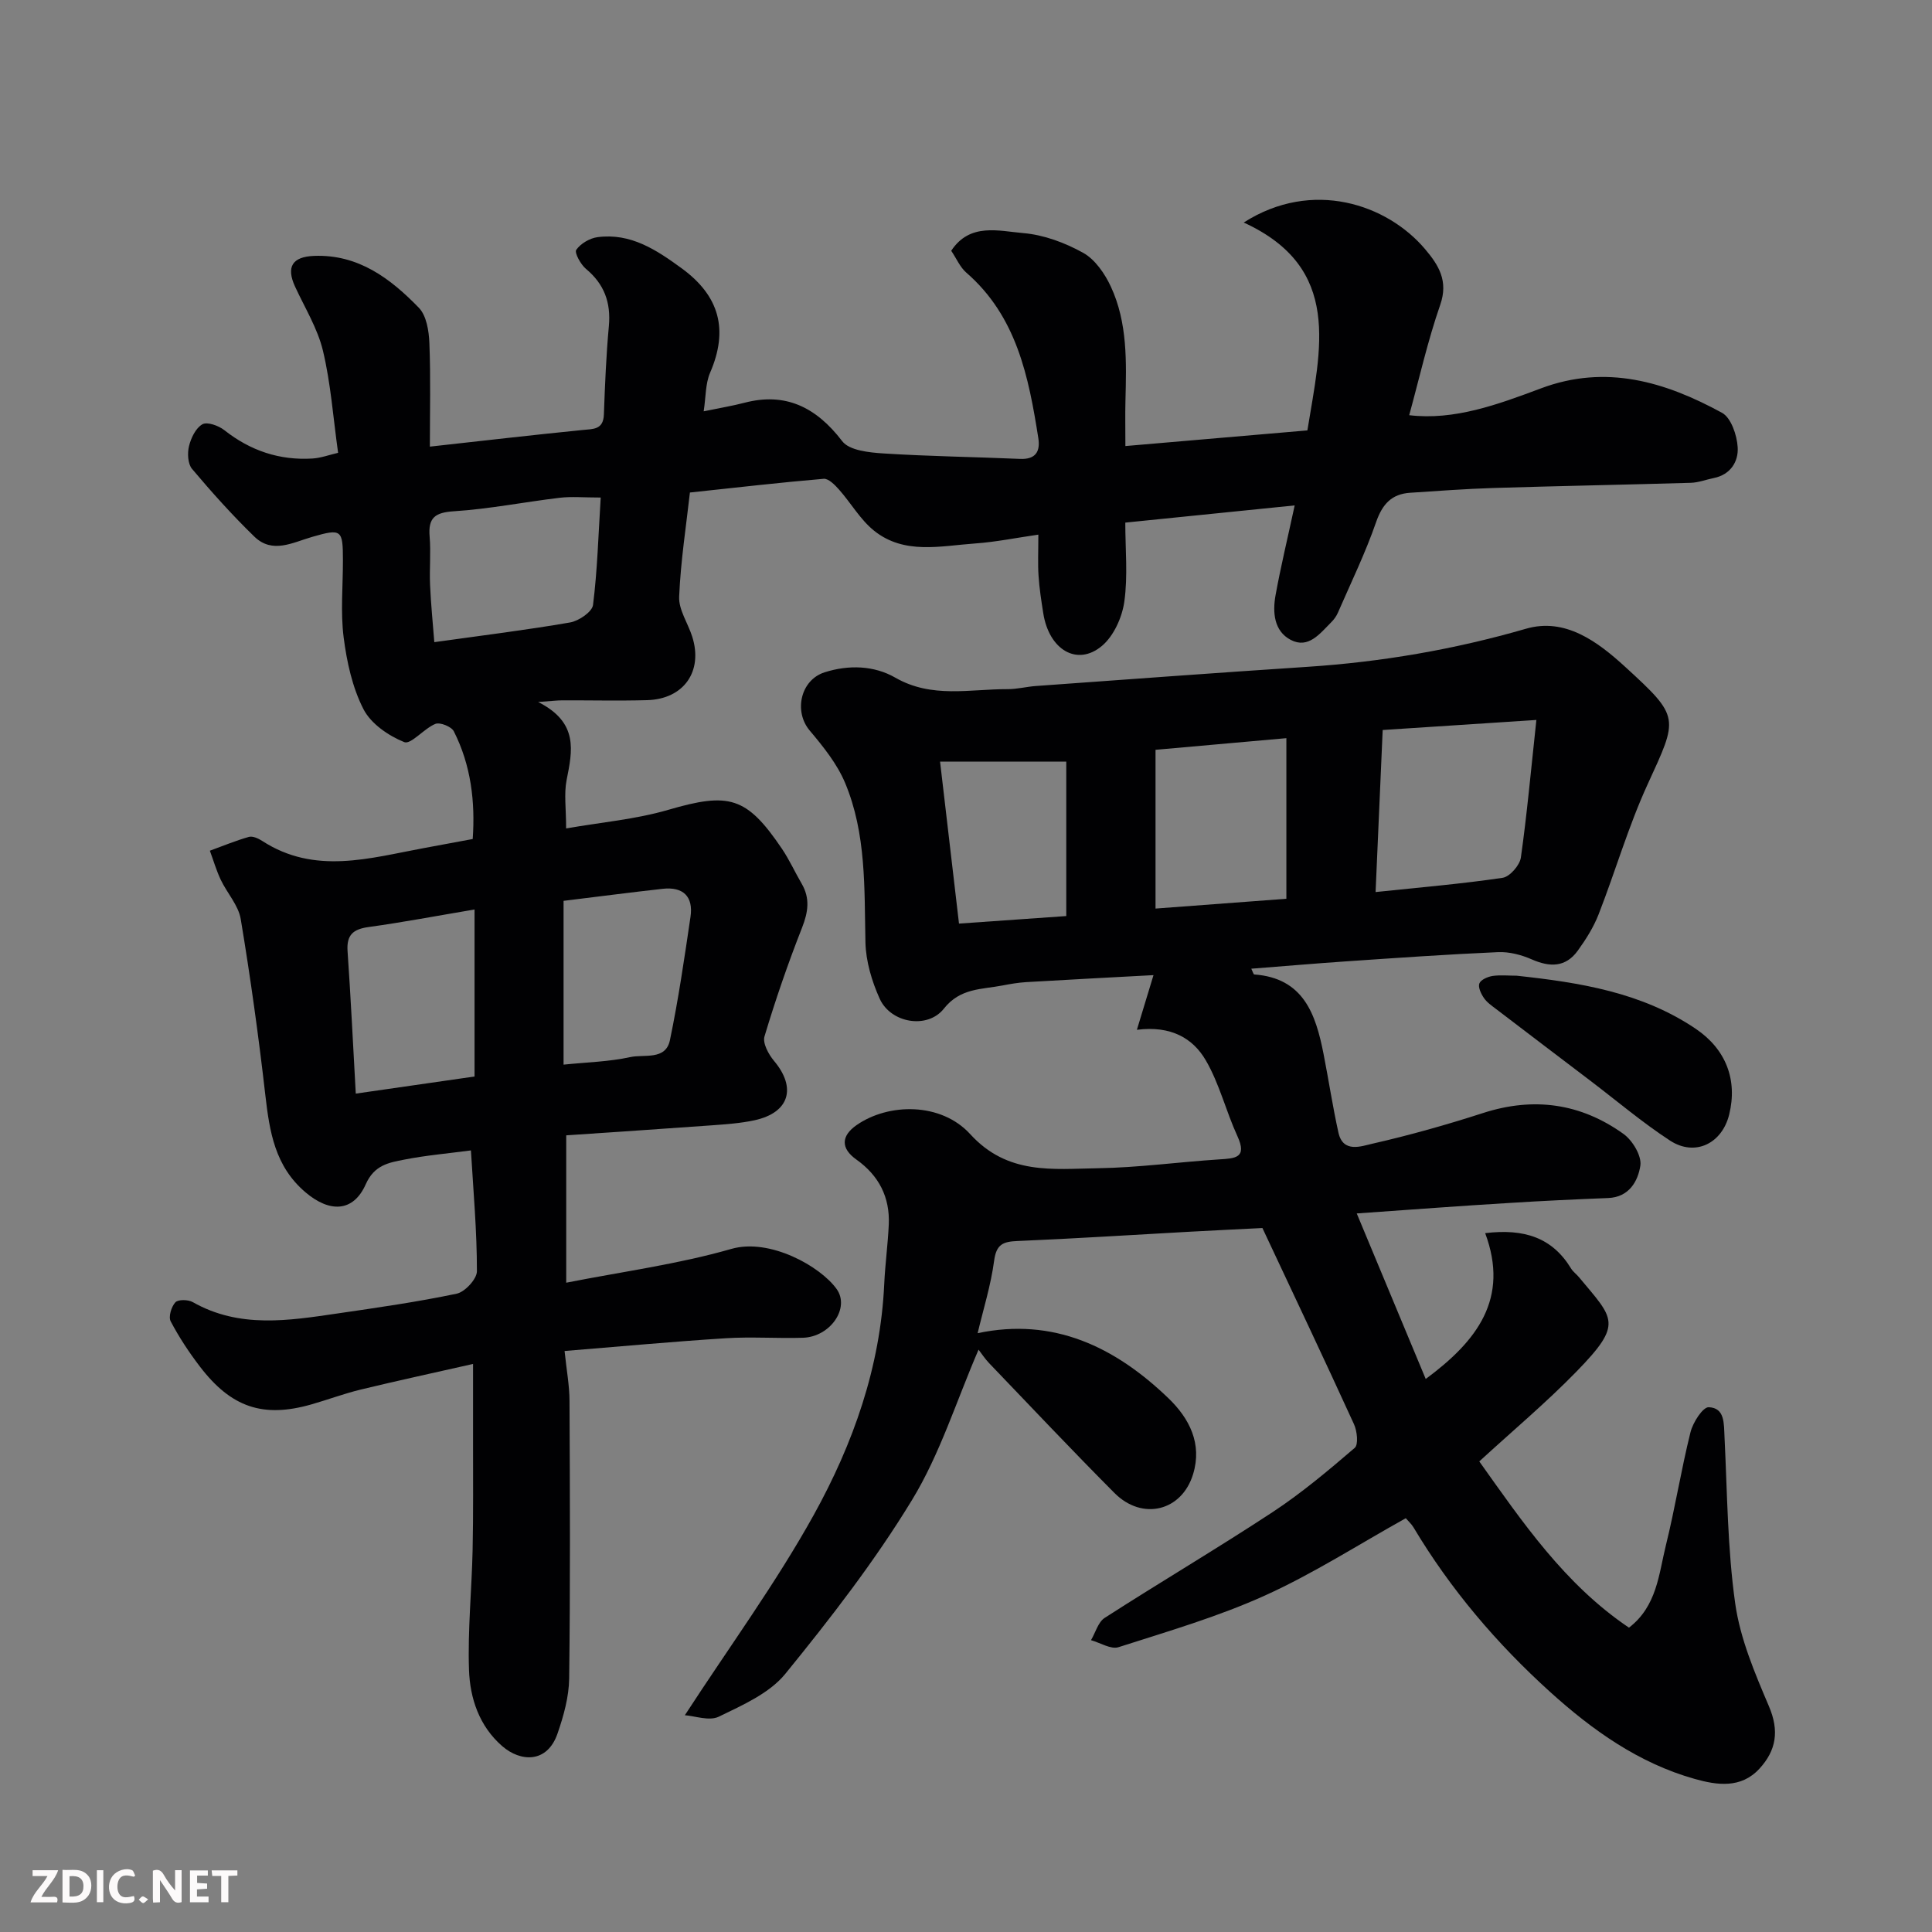 <svg enable-background="new 0 0 400 400" viewBox="0 0 400 400" xmlns="http://www.w3.org/2000/svg"><rect x="0" y="0" width="400" height="400" fill="#808080" stroke="none"/><path d="m97.5 238.18c-4.74.63-9.3 1.02-13.77 1.9-3.19.63-6.22 1.08-8.01 5.12-2.6 5.83-7.5 5.86-12.43 1.69-6.38-5.39-7.48-12.57-8.36-20.2-1.39-12.17-3.08-24.33-5.09-36.41-.48-2.86-2.83-5.38-4.14-8.14-.91-1.93-1.51-4-2.25-6.01 2.69-.98 5.33-2.08 8.08-2.86.79-.22 1.96.32 2.75.83 10.92 7.09 22.27 3.55 33.57 1.47 3.21-.59 6.41-1.19 10.02-1.86.54-7.75-.36-15.28-3.91-22.3-.49-.97-2.85-1.92-3.81-1.54-2.36.95-5.07 4.33-6.45 3.78-3.27-1.32-6.91-3.81-8.45-6.83-2.3-4.49-3.45-9.78-4.1-14.85-.67-5.25-.14-10.65-.15-15.98-.01-6.32-.26-6.6-6.35-4.84-4.07 1.17-8.25 3.58-12-.06-4.55-4.42-8.8-9.16-12.89-14.01-.88-1.05-.99-3.24-.63-4.71.41-1.69 1.4-3.76 2.78-4.53 1-.56 3.36.29 4.55 1.23 5.4 4.26 11.44 6.28 18.25 5.86 1.72-.11 3.41-.74 5.29-1.18-1.03-7.34-1.52-14.38-3.14-21.15-1.11-4.62-3.76-8.89-5.78-13.28-1.86-4.06-.58-6.17 3.96-6.34 9.16-.35 15.81 4.69 21.68 10.74 1.58 1.63 2.08 4.8 2.18 7.31.28 7.14.1 14.29.1 21.44 10.75-1.19 21.16-2.4 31.58-3.44 2.27-.23 4.34-.03 4.45-3.24.22-6.1.47-12.21 1.03-18.29.44-4.86-.95-8.68-4.74-11.83-1.1-.92-2.43-3.36-2.01-3.95.91-1.3 2.8-2.41 4.41-2.62 6.87-.9 12.18 2.63 17.44 6.47 7.81 5.71 9.7 12.71 5.86 21.59-.98 2.27-.87 5.01-1.33 8 3.42-.71 5.98-1.13 8.47-1.78 8.34-2.17 14.73.78 20.22 7.97 1.47 1.92 5.57 2.34 8.53 2.53 9.41.6 18.85.72 28.28 1.13 3.24.14 4.22-1.54 3.78-4.32-2-12.7-4.47-25.18-14.91-34.25-1.3-1.13-2.03-2.91-3.12-4.52 3.86-5.86 9.84-4.09 14.92-3.66 4.25.36 8.63 1.99 12.39 4.08 2.47 1.37 4.48 4.3 5.73 6.98 3.5 7.52 3.23 15.67 3.03 23.75-.07 2.8-.01 5.59-.01 9.28 12.84-1.1 25.2-2.16 37.68-3.24 2.72-16.83 7.35-33.62-13.18-43.04 14.19-9.07 29.68-3.8 37.55 5.51 2.81 3.32 4.86 6.58 3.13 11.54-2.6 7.48-4.34 15.27-6.42 22.84 9.31 1.12 18.33-2.2 27.27-5.55 13.47-5.06 25.75-1.36 37.5 5.06 1.88 1.03 3.09 4.64 3.24 7.14.18 2.91-1.45 5.66-4.94 6.36-1.59.32-3.16.94-4.76.99-13.6.4-27.2.65-40.8 1.07-5.77.18-11.54.61-17.3.99-3.84.25-5.76 2.34-7.06 6.07-2.22 6.41-5.21 12.55-7.92 18.78-.32.73-.83 1.43-1.4 1.99-2.32 2.32-4.71 5.53-8.36 3.62-3.48-1.82-3.78-5.72-3.14-9.25 1.07-5.91 2.49-11.76 3.96-18.59-11.74 1.19-23.1 2.35-35.07 3.56 0 5.5.55 11.02-.2 16.36-.46 3.27-2.2 7.13-4.65 9.18-5.12 4.28-10.94.79-12.13-6.76-.41-2.58-.81-5.17-.98-7.77-.17-2.48-.04-4.97-.04-8.52-4.6.66-8.83 1.53-13.1 1.83-7.13.5-14.65 2.38-20.92-2.65-2.85-2.29-4.77-5.71-7.24-8.5-.86-.97-2.18-2.32-3.18-2.24-8.99.76-17.95 1.8-27.7 2.84-.75 6.71-1.91 14.12-2.23 21.56-.12 2.72 1.83 5.5 2.71 8.29 2.28 7.19-1.76 12.93-9.35 13.14-5.85.16-11.71.02-17.57.04-1.07 0-2.14.14-4.98.34 8.44 4.27 7.08 10.12 5.89 16.16-.56 2.85-.1 5.9-.1 10.02 7.23-1.27 14.38-1.88 21.14-3.85 12.58-3.67 16.2-2.79 23.53 8.04 1.55 2.29 2.69 4.84 4.09 7.23 1.78 3.05 1.36 5.87.09 9.12-2.91 7.39-5.5 14.92-7.78 22.52-.42 1.39.84 3.71 1.97 5.06 4.71 5.6 3.18 10.73-4.04 12.3-2.86.62-5.82.82-8.75 1.04-10 .73-20 1.38-30.23 2.08v30.51c11.66-2.3 23.16-3.83 34.2-7 7.95-2.28 18.43 3.62 21.78 8.3 2.82 3.93-1.3 9.92-6.98 10.1-5.33.16-10.68-.24-15.99.1-10.96.69-21.89 1.71-33.35 2.64.4 3.92 1.01 7.12 1.02 10.31.09 19.16.17 38.33-.07 57.49-.05 3.81-1.14 7.72-2.4 11.37-2.15 6.27-7.7 5.91-11.46 2.64-4.76-4.14-6.67-9.88-6.88-15.78-.28-8.28.57-16.58.75-24.88.16-7.49.08-15 .09-22.49.01-4.97 0-9.94 0-15.98-8.16 1.85-15.72 3.48-23.24 5.3-3.47.84-6.84 2.11-10.28 3.09-9.95 2.83-16.56.63-23.05-7.87-2.25-2.94-4.31-6.07-6.03-9.34-.5-.95.14-3.04.97-3.94.57-.62 2.65-.58 3.6-.04 9.67 5.49 19.86 3.83 30.02 2.34 8.24-1.2 16.49-2.38 24.63-4.09 1.71-.36 4.18-3.04 4.18-4.64.01-8.26-.73-16.5-1.24-25.02zm26.87-135.17c-3.54 0-6.05-.24-8.5.05-7.3.87-14.55 2.32-21.86 2.79-3.94.25-5.39 1.32-5.06 5.25.28 3.3-.06 6.65.09 9.98.17 3.95.57 7.9.88 11.87 10.07-1.41 19.14-2.52 28.12-4.08 1.8-.31 4.56-2.19 4.74-3.62.9-7.15 1.1-14.39 1.59-22.24zm-50.71 123.41c9.07-1.3 17.07-2.45 24.59-3.54 0-11.49 0-22.47 0-34.58-7.9 1.33-14.89 2.66-21.92 3.63-3.21.44-4.61 1.62-4.37 5.02.66 9.49 1.11 18.98 1.7 29.47zm43.02-6c4.86-.5 9.43-.6 13.81-1.56 2.87-.63 7.33.72 8.21-3.5 1.76-8.44 3-17 4.26-25.54.62-4.22-1.53-6.28-5.78-5.8-6.62.74-13.23 1.6-20.5 2.49z" fill="#010103"/><path d="m280.9 251.23c4.92 11.8 9.52 22.84 14.28 34.27 10.67-7.88 17.35-16.65 12.31-30.19 8.09-.98 13.88.92 17.77 7.3.42.7 1.14 1.2 1.67 1.84 7.18 8.65 9.21 9.51-.49 19.47-6.32 6.49-13.3 12.34-20.17 18.65 8.93 12.53 17.65 25.42 30.99 34.42 5.81-4.46 6.17-11.11 7.66-17.12 1.91-7.73 3.15-15.62 5.08-23.35.5-2.01 2.55-5.22 3.78-5.17 3.35.13 3.12 3.37 3.26 6.1.57 11.53.61 23.16 2.22 34.56 1.03 7.28 4.06 14.4 6.98 21.26 2.17 5.09 1.52 9.13-1.98 12.93-3.83 4.15-8.79 3.4-13.38 2.11-11.58-3.25-21.2-10.1-29.95-18.02-11.02-9.97-20.63-21.25-28.29-34.08-.42-.7-1.07-1.27-1.59-1.88-9.84 5.48-19.17 11.49-29.17 16.01-9.73 4.4-20.1 7.42-30.3 10.69-1.58.51-3.79-.92-5.7-1.45.93-1.57 1.47-3.74 2.84-4.62 11.52-7.41 23.33-14.38 34.77-21.9 5.99-3.94 11.53-8.61 16.99-13.29.8-.69.5-3.48-.15-4.9-6.14-13.44-12.47-26.79-18.96-40.62-4.31.22-9.72.47-15.13.77-11.87.65-23.73 1.42-35.6 1.92-2.95.12-4.36.67-4.81 4.04-.68 5.11-2.25 10.11-3.42 15.04 15.67-3.31 28.42 2.81 39.49 13.46 4.35 4.18 7.04 9.41 5.12 15.72-2.33 7.68-10.52 9.7-16.29 3.9-8.78-8.82-17.32-17.88-25.94-26.87-.92-.96-1.64-2.1-2.19-2.8-4.62 10.7-8 21.65-13.78 31.13-7.7 12.65-16.86 24.48-26.23 35.99-3.3 4.05-8.86 6.48-13.77 8.87-1.98.96-4.98-.16-7.03-.3 9.31-14.32 18.89-27.4 26.69-41.47 8.15-14.72 13.8-30.62 14.59-47.8.19-4.11.75-8.19.94-12.3.26-5.69-2.05-10.17-6.71-13.48-3.25-2.31-3.19-4.88.06-7.14 6.59-4.58 17.46-4.75 23.51 1.88 7.76 8.51 17.12 7.2 26.45 7.06 8.38-.13 16.73-1.29 25.11-1.83 3.31-.21 5.84-.29 3.76-4.82-2.37-5.16-3.72-10.85-6.55-15.7-2.65-4.55-7.2-7.22-14.26-6.31 1.25-4.1 2.27-7.46 3.44-11.32-8.49.46-17.45.92-26.4 1.45-1.62.1-3.25.38-4.85.69-4.32.84-8.76.5-12.15 4.8-3.41 4.31-11.01 3-13.29-2.06-1.63-3.61-2.86-7.74-2.95-11.67-.24-11.2.2-22.49-4.22-33.03-1.66-3.95-4.52-7.5-7.32-10.82-3.32-3.93-1.92-10.45 3.07-12.05 5-1.6 10.27-1.42 14.65 1.1 7.57 4.35 15.45 2.35 23.26 2.38 1.95.01 3.9-.51 5.86-.65 18.73-1.35 37.46-2.74 56.2-3.97 15.38-1.01 30.41-3.59 45.27-7.89 8.09-2.34 14.78 2.64 20.48 7.85 11.5 10.52 11.04 10.51 4.68 24.39-3.98 8.68-6.65 17.96-10.13 26.88-1.04 2.68-2.64 5.21-4.33 7.55-2.52 3.47-5.79 3.43-9.54 1.78-2.14-.94-4.65-1.59-6.96-1.49-10.54.46-21.07 1.2-31.6 1.92-6.44.44-12.88 1-19.48 1.51.33.68.45 1.18.6 1.19 10.21.74 12.73 8.21 14.35 16.42 1.07 5.44 1.89 10.93 3.09 16.33.95 4.28 4.74 2.81 6.99 2.3 7.74-1.76 15.42-3.93 22.98-6.37 10.49-3.38 20.21-2 29.05 4.34 1.87 1.34 3.79 4.54 3.49 6.55-.48 3.19-2.31 6.55-6.67 6.72-6.77.27-13.54.58-20.3 1.01-10.07.6-20.08 1.36-31.75 2.18zm37.19-102.17c-11.8.77-21.81 1.42-31.82 2.08-.49 11.21-.96 21.86-1.47 33.55 9.41-.99 17.89-1.7 26.3-2.95 1.48-.22 3.55-2.59 3.78-4.19 1.26-8.92 2.07-17.91 3.21-28.49zm-78.85 39.05c9.01-.68 17.75-1.33 27.09-2.03 0-11.35 0-22.02 0-33.25-8.99.8-18.06 1.61-27.09 2.41zm-40.69 3.11c7.55-.53 14.88-1.04 22.21-1.56 0-10.98 0-21.57 0-31.97-8.92 0-17.6 0-26.13 0 1.33 11.36 2.58 22.04 3.92 33.53z" fill="#010103"/><path d="m314.02 202.01c13.03 1.41 25.89 3.43 37.09 11.01 6.2 4.2 8.67 10.52 6.9 17.73-1.48 6.02-7.08 8.77-12.26 5.39-5.73-3.74-10.99-8.21-16.45-12.36-6.51-4.95-13.02-9.88-19.52-14.85-.92-.7-1.93-1.39-2.56-2.32-.59-.86-1.24-2.23-.93-3.01.31-.77 1.73-1.38 2.74-1.54 1.63-.23 3.32-.05 4.99-.05z" fill="#010103"/><g fill="#fcfafa"><path d="m37.59 393.81c-.92.31-1.52.05-2-.78-.7-1.2-1.52-2.34-2.47-3.78v4.59c-.55.03-.95.05-1.41.07-.03-.37-.06-.64-.06-.91 0-1.91 0-3.81 0-5.7 1.13-.41 1.77-.03 2.29.91.62 1.11 1.38 2.14 2.31 3.19v-4.2h1.35v6.61z"/><path d="m12.94 393.88v-6.75c1.9.19 3.93-.54 5.37 1.29.8 1.01.78 2.88.03 3.97-1.37 1.97-3.4 1.51-5.4 1.49m1.45-1.22c2.04.12 2.92-.58 2.89-2.21-.03-1.51-.98-2.19-2.89-2z"/><path d="m11.81 393.87h-5.49c.68-2.18 2.47-3.48 3.51-5.45h-3.08v-1.21h5.29c-.71 2.13-2.44 3.48-3.47 5.51.86 0 1.63.04 2.39-.01.79-.05 1.14.21.85 1.16"/><path d="m39.33 393.86v-6.61h3.7v1.07h-2.22v1.52c.68.04 1.34.09 2.07.13v1.07c-.72.05-1.38.09-2.1.14v1.48h2.4v1.19h-3.84z"/><path d="m27.71 388.56c-1.15-.3-2.46-.61-3.1.64-.37.73-.41 1.93-.06 2.67.63 1.35 1.99.93 3.17.68.35.94-.01 1.32-.93 1.46-1.62.25-3.05-.27-3.76-1.48-.73-1.24-.6-3.03.31-4.17.88-1.11 2.71-1.7 4-1.16.32.13.44.74.65 1.12-.1.08-.19.16-.28.24"/><path d="m49.15 387.24v1.07c-.59.02-1.17.05-1.87.08v5.44h-1.48v-5.44h-1.85c-.05-.4-.08-.73-.13-1.15z"/><path d="m20.06 387.21h1.33v6.62h-1.33z"/><path d="m30.68 393.25c-.49.38-.8.79-1.05.76-.32-.05-.6-.45-.9-.7.26-.24.51-.64.8-.67.29-.04.62.3 1.15.61"/></g></svg>
